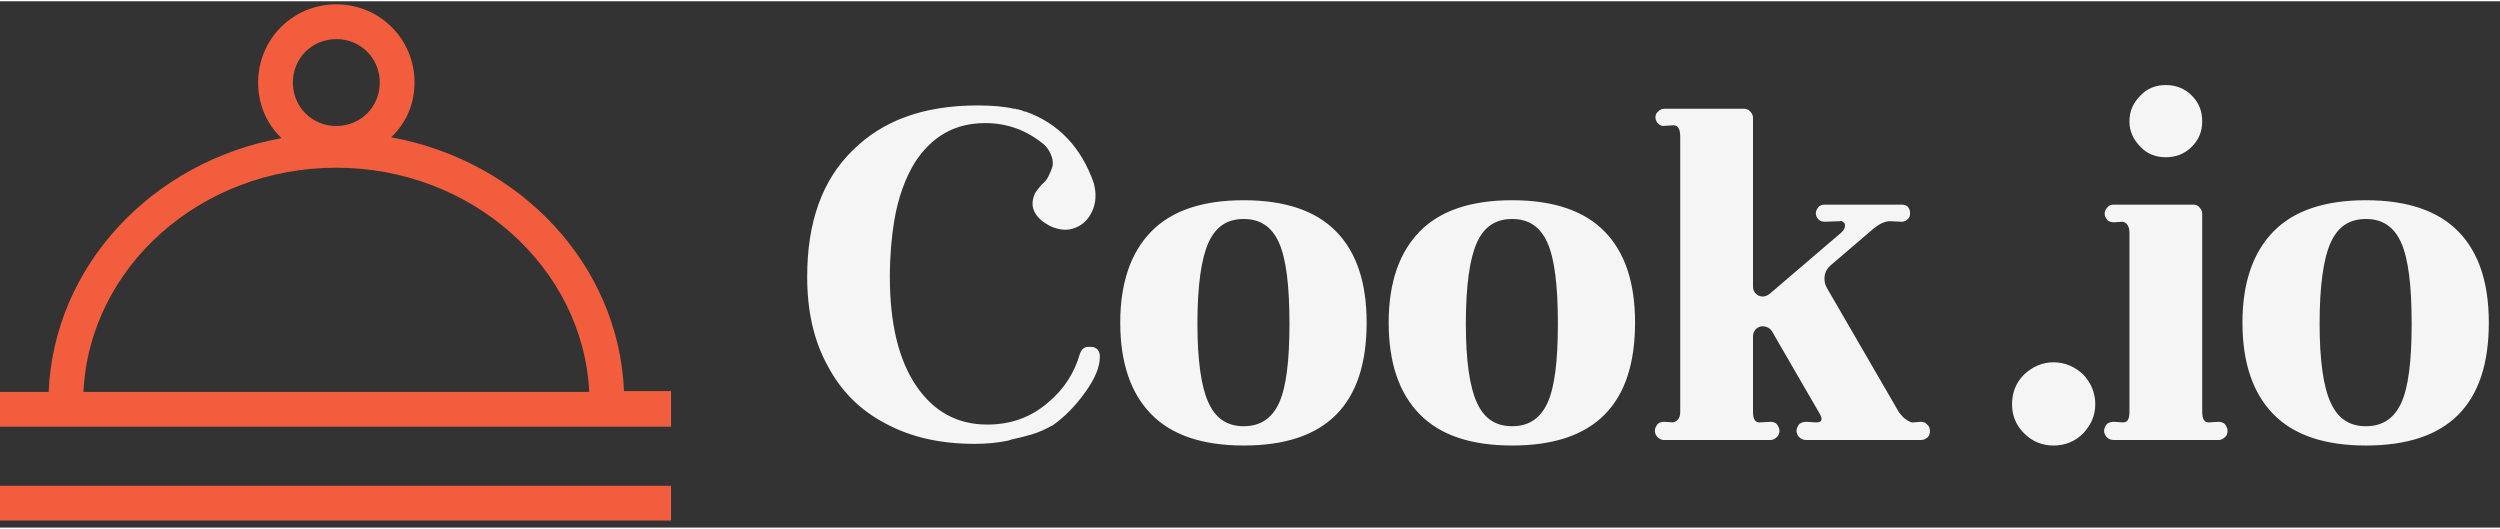 <svg width="156" height="33" viewBox="0 0 190 40" fill="none" xmlns="http://www.w3.org/2000/svg">
<rect x="0" y="0" width="190" height="40" fill="#333333" stroke="none"/>
<g clip-path="url(#clip0_103_27)">
<path d="M51 29.625H47.423C47.027 20.047 39.563 12.122 29.722 10.338C30.845 9.282 31.505 7.829 31.505 6.177C31.505 2.875 28.863 0.233 25.561 0.233C22.258 0.233 19.616 2.875 19.616 6.177C19.616 7.829 20.277 9.348 21.4 10.404C11.559 12.188 4.095 20.113 3.699 29.691H-8.99831e-06C-1.69674e-06 31.012 -1.69674e-06 30.285 -1.69674e-06 31.012C-1.69674e-06 31.738 -3.05176e-05 31.233 -8.99831e-06 32.333H51C51 31.733 51 31.959 51 31.233C51 30.506 51 30.233 51 29.625ZM25.561 2.875C27.41 2.875 28.863 4.328 28.863 6.177C28.863 8.027 27.41 9.48 25.561 9.48C23.711 9.48 22.258 8.027 22.258 6.177C22.258 4.328 23.711 2.875 25.561 2.875ZM25.561 12.65C35.864 12.65 44.319 20.246 44.781 29.691H6.341C6.803 20.18 15.257 12.65 25.561 12.65Z" fill="#F25E3D"/>
<path d="M51 36.824H-4.57764e-05C-4.57764e-05 37.233 9.23872e-07 37.418 9.23872e-07 38.145C9.23872e-07 38.871 -4.57764e-05 38.733 -4.82798e-06 39.466H51C51 38.733 51 38.959 51 38.233C51 37.506 51 37.733 51 36.824Z" fill="#F25E3D"/>
<path d="M82.919 26.265C83.128 26.265 83.296 26.349 83.422 26.474C83.547 26.642 83.589 26.809 83.589 27.019C83.589 27.815 83.212 28.695 82.458 29.742C81.704 30.789 80.866 31.627 80.028 32.213C79.484 32.506 78.981 32.758 78.395 32.925C77.808 33.093 77.306 33.219 76.887 33.302C76.803 33.344 76.719 33.344 76.635 33.386C75.84 33.554 75.002 33.637 74.08 33.637C71.483 33.637 69.221 33.135 67.294 32.087C65.367 31.082 63.901 29.616 62.896 27.689C61.849 25.804 61.346 23.542 61.346 20.945C61.346 16.798 62.477 13.614 64.781 11.352C67.085 9.048 70.227 7.917 74.29 7.917C75.421 7.917 76.342 8.001 77.054 8.169H77.18C77.222 8.211 77.264 8.211 77.348 8.211C77.515 8.253 77.683 8.294 77.85 8.378H77.892H77.934C80.406 9.258 82.165 11.059 83.128 13.824C83.338 14.62 83.296 15.332 83.003 15.96C82.71 16.588 82.291 17.007 81.704 17.217C81.118 17.468 80.489 17.384 79.819 17.091C79.275 16.798 78.856 16.463 78.646 16.044C78.395 15.583 78.437 15.122 78.646 14.62C78.772 14.41 78.939 14.201 79.149 13.95C79.358 13.782 79.568 13.572 79.693 13.279C79.819 13.028 79.903 12.819 79.987 12.567C80.028 12.358 80.028 12.106 79.945 11.855C79.819 11.478 79.651 11.185 79.4 10.934C78.06 9.802 76.552 9.258 74.876 9.258C72.572 9.258 70.813 10.263 69.514 12.274C68.802 13.447 68.258 14.913 67.964 16.672C67.755 17.929 67.629 19.353 67.629 20.945C67.629 24.506 68.3 27.27 69.64 29.239C70.981 31.208 72.782 32.171 75.044 32.171C76.803 32.171 78.353 31.627 79.651 30.496C80.866 29.49 81.662 28.234 82.081 26.768C82.207 26.433 82.416 26.265 82.71 26.265H82.919ZM87.485 17.51C89.035 15.918 91.38 15.122 94.522 15.122C97.664 15.122 100.01 15.918 101.56 17.51C103.11 19.102 103.864 21.406 103.864 24.422C103.864 30.663 100.764 33.763 94.522 33.763C91.38 33.763 89.035 32.967 87.485 31.375C85.935 29.784 85.139 27.48 85.139 24.422C85.139 21.406 85.935 19.102 87.485 17.51ZM91.841 30.496C92.386 31.71 93.266 32.297 94.522 32.297C95.779 32.297 96.659 31.71 97.203 30.538C97.748 29.365 97.999 27.354 97.999 24.506C97.999 21.615 97.748 19.563 97.203 18.348C96.659 17.133 95.779 16.547 94.522 16.547C93.266 16.547 92.386 17.133 91.841 18.348C91.297 19.563 91.004 21.615 91.004 24.506C91.004 27.312 91.297 29.323 91.841 30.496ZM107.885 17.51C109.435 15.918 111.781 15.122 114.922 15.122C118.064 15.122 120.41 15.918 121.96 17.51C123.51 19.102 124.264 21.406 124.264 24.422C124.264 30.663 121.164 33.763 114.922 33.763C111.781 33.763 109.435 32.967 107.885 31.375C106.335 29.784 105.539 27.48 105.539 24.422C105.539 21.406 106.335 19.102 107.885 17.51ZM112.241 30.496C112.786 31.71 113.666 32.297 114.922 32.297C116.179 32.297 117.059 31.71 117.603 30.538C118.148 29.365 118.399 27.354 118.399 24.506C118.399 21.615 118.148 19.563 117.603 18.348C117.059 17.133 116.179 16.547 114.922 16.547C113.666 16.547 112.786 17.133 112.241 18.348C111.697 19.563 111.404 21.615 111.404 24.506C111.404 27.312 111.697 29.323 112.241 30.496ZM146.674 32.674C146.674 32.465 146.632 32.297 146.465 32.171C146.339 32.004 146.172 31.962 145.962 31.962L145.46 32.004C145.292 32.046 145.124 31.962 144.873 31.794C144.664 31.669 144.496 31.459 144.329 31.25L138.841 21.783C138.673 21.49 138.632 21.196 138.673 20.861C138.715 20.568 138.883 20.275 139.134 20.065L142.36 17.301C142.821 16.924 143.239 16.714 143.658 16.714L144.496 16.756C144.664 16.756 144.831 16.714 144.957 16.588C145.124 16.463 145.166 16.295 145.166 16.128C145.166 15.918 145.124 15.793 144.999 15.625C144.873 15.499 144.706 15.457 144.538 15.457H138.673C138.506 15.457 138.338 15.499 138.213 15.625C138.087 15.793 138.003 15.918 138.003 16.128C138.003 16.295 138.087 16.463 138.213 16.588C138.338 16.714 138.506 16.756 138.715 16.756L139.846 16.714C139.93 16.672 140.014 16.714 140.098 16.798C140.181 16.84 140.223 16.924 140.223 17.007C140.223 17.217 140.14 17.384 139.972 17.552L134.485 22.244C134.191 22.453 133.94 22.495 133.647 22.369C133.354 22.202 133.228 21.992 133.228 21.657V8.839C133.228 8.671 133.144 8.504 133.018 8.378C132.893 8.253 132.767 8.169 132.558 8.169H126.484C126.274 8.169 126.149 8.253 126.023 8.378C125.855 8.504 125.813 8.671 125.813 8.839C125.813 9.007 125.897 9.174 126.023 9.3C126.149 9.425 126.316 9.509 126.526 9.467L127.196 9.425C127.531 9.425 127.698 9.719 127.698 10.305V31.208C127.698 31.627 127.531 31.92 127.154 32.004L126.484 31.962C126.316 31.962 126.107 32.004 125.981 32.129C125.855 32.297 125.772 32.465 125.772 32.632V32.674C125.772 32.842 125.855 33.009 125.981 33.135C126.107 33.26 126.274 33.344 126.442 33.344H134.568C134.736 33.344 134.903 33.26 135.029 33.135C135.155 33.009 135.239 32.842 135.239 32.674V32.632C135.239 32.465 135.155 32.297 135.029 32.129C134.903 32.004 134.736 31.962 134.526 31.962L133.772 32.004C133.395 32.046 133.228 31.752 133.228 31.208V25.469C133.228 25.218 133.312 25.05 133.479 24.883C133.689 24.715 133.898 24.673 134.108 24.715C134.359 24.757 134.526 24.883 134.652 25.05L138.338 31.417C138.422 31.585 138.464 31.71 138.422 31.836C138.38 31.962 138.255 32.004 138.045 32.004H137.961L137.291 31.962C137.082 31.962 136.914 32.004 136.747 32.129C136.621 32.297 136.537 32.465 136.537 32.632V32.674C136.537 32.842 136.621 33.009 136.747 33.135C136.872 33.26 137.04 33.344 137.249 33.344H146.004C146.214 33.344 146.339 33.26 146.507 33.135C146.632 33.009 146.674 32.842 146.674 32.674ZM159.241 30.621C159.241 29.742 158.906 28.988 158.32 28.359C157.691 27.773 156.937 27.438 156.058 27.438C155.22 27.438 154.466 27.773 153.837 28.359C153.209 28.988 152.916 29.742 152.916 30.621C152.916 31.501 153.209 32.213 153.837 32.842C154.466 33.47 155.22 33.763 156.058 33.763C156.937 33.763 157.691 33.47 158.32 32.842C158.906 32.213 159.241 31.501 159.241 30.621ZM164.603 11.855C163.849 11.855 163.179 11.604 162.676 11.059C162.131 10.515 161.838 9.886 161.838 9.132C161.838 8.336 162.131 7.708 162.676 7.163C163.179 6.619 163.849 6.368 164.603 6.368C165.357 6.368 166.027 6.619 166.572 7.163C167.116 7.708 167.368 8.336 167.368 9.132C167.368 9.886 167.116 10.515 166.572 11.059C166.027 11.604 165.357 11.855 164.603 11.855ZM168.582 31.962C168.75 31.962 168.959 32.004 169.085 32.129C169.211 32.297 169.295 32.465 169.295 32.632C169.295 32.842 169.253 33.009 169.085 33.135C168.959 33.26 168.792 33.344 168.624 33.344H160.623C160.414 33.344 160.246 33.26 160.121 33.135C159.995 33.009 159.911 32.842 159.911 32.632C159.911 32.465 159.995 32.297 160.121 32.129C160.288 32.004 160.456 31.962 160.665 31.962L161.294 32.004H161.377C161.713 32.004 161.838 31.71 161.838 31.208V17.594C161.838 17.133 161.671 16.84 161.336 16.756L160.665 16.798C160.456 16.798 160.288 16.756 160.163 16.63C160.037 16.463 159.953 16.337 159.953 16.128C159.953 15.96 160.037 15.793 160.163 15.667C160.288 15.499 160.456 15.457 160.623 15.457H166.697C166.865 15.457 167.032 15.499 167.158 15.667C167.284 15.793 167.368 15.96 167.368 16.128V31.208C167.368 31.752 167.535 32.046 167.912 32.004L168.582 31.962ZM172.771 17.51C174.321 15.918 176.667 15.122 179.809 15.122C182.95 15.122 185.296 15.918 186.846 17.51C188.396 19.102 189.15 21.406 189.15 24.422C189.15 30.663 186.05 33.763 179.809 33.763C176.667 33.763 174.321 32.967 172.771 31.375C171.221 29.784 170.426 27.48 170.426 24.422C170.426 21.406 171.221 19.102 172.771 17.51ZM177.128 30.496C177.672 31.71 178.552 32.297 179.809 32.297C181.065 32.297 181.945 31.71 182.49 30.538C183.034 29.365 183.286 27.354 183.286 24.506C183.286 21.615 183.034 19.563 182.49 18.348C181.945 17.133 181.065 16.547 179.809 16.547C178.552 16.547 177.672 17.133 177.128 18.348C176.583 19.563 176.29 21.615 176.29 24.506C176.29 27.312 176.583 29.323 177.128 30.496Z" fill="#F5F5F5"/>
</g>
<defs>
<clipPath id="clip0_103_27">
<rect width="189.15" height="39.233" fill="white" transform="translate(0 0.233)"/>
</clipPath>
</defs>
</svg>
